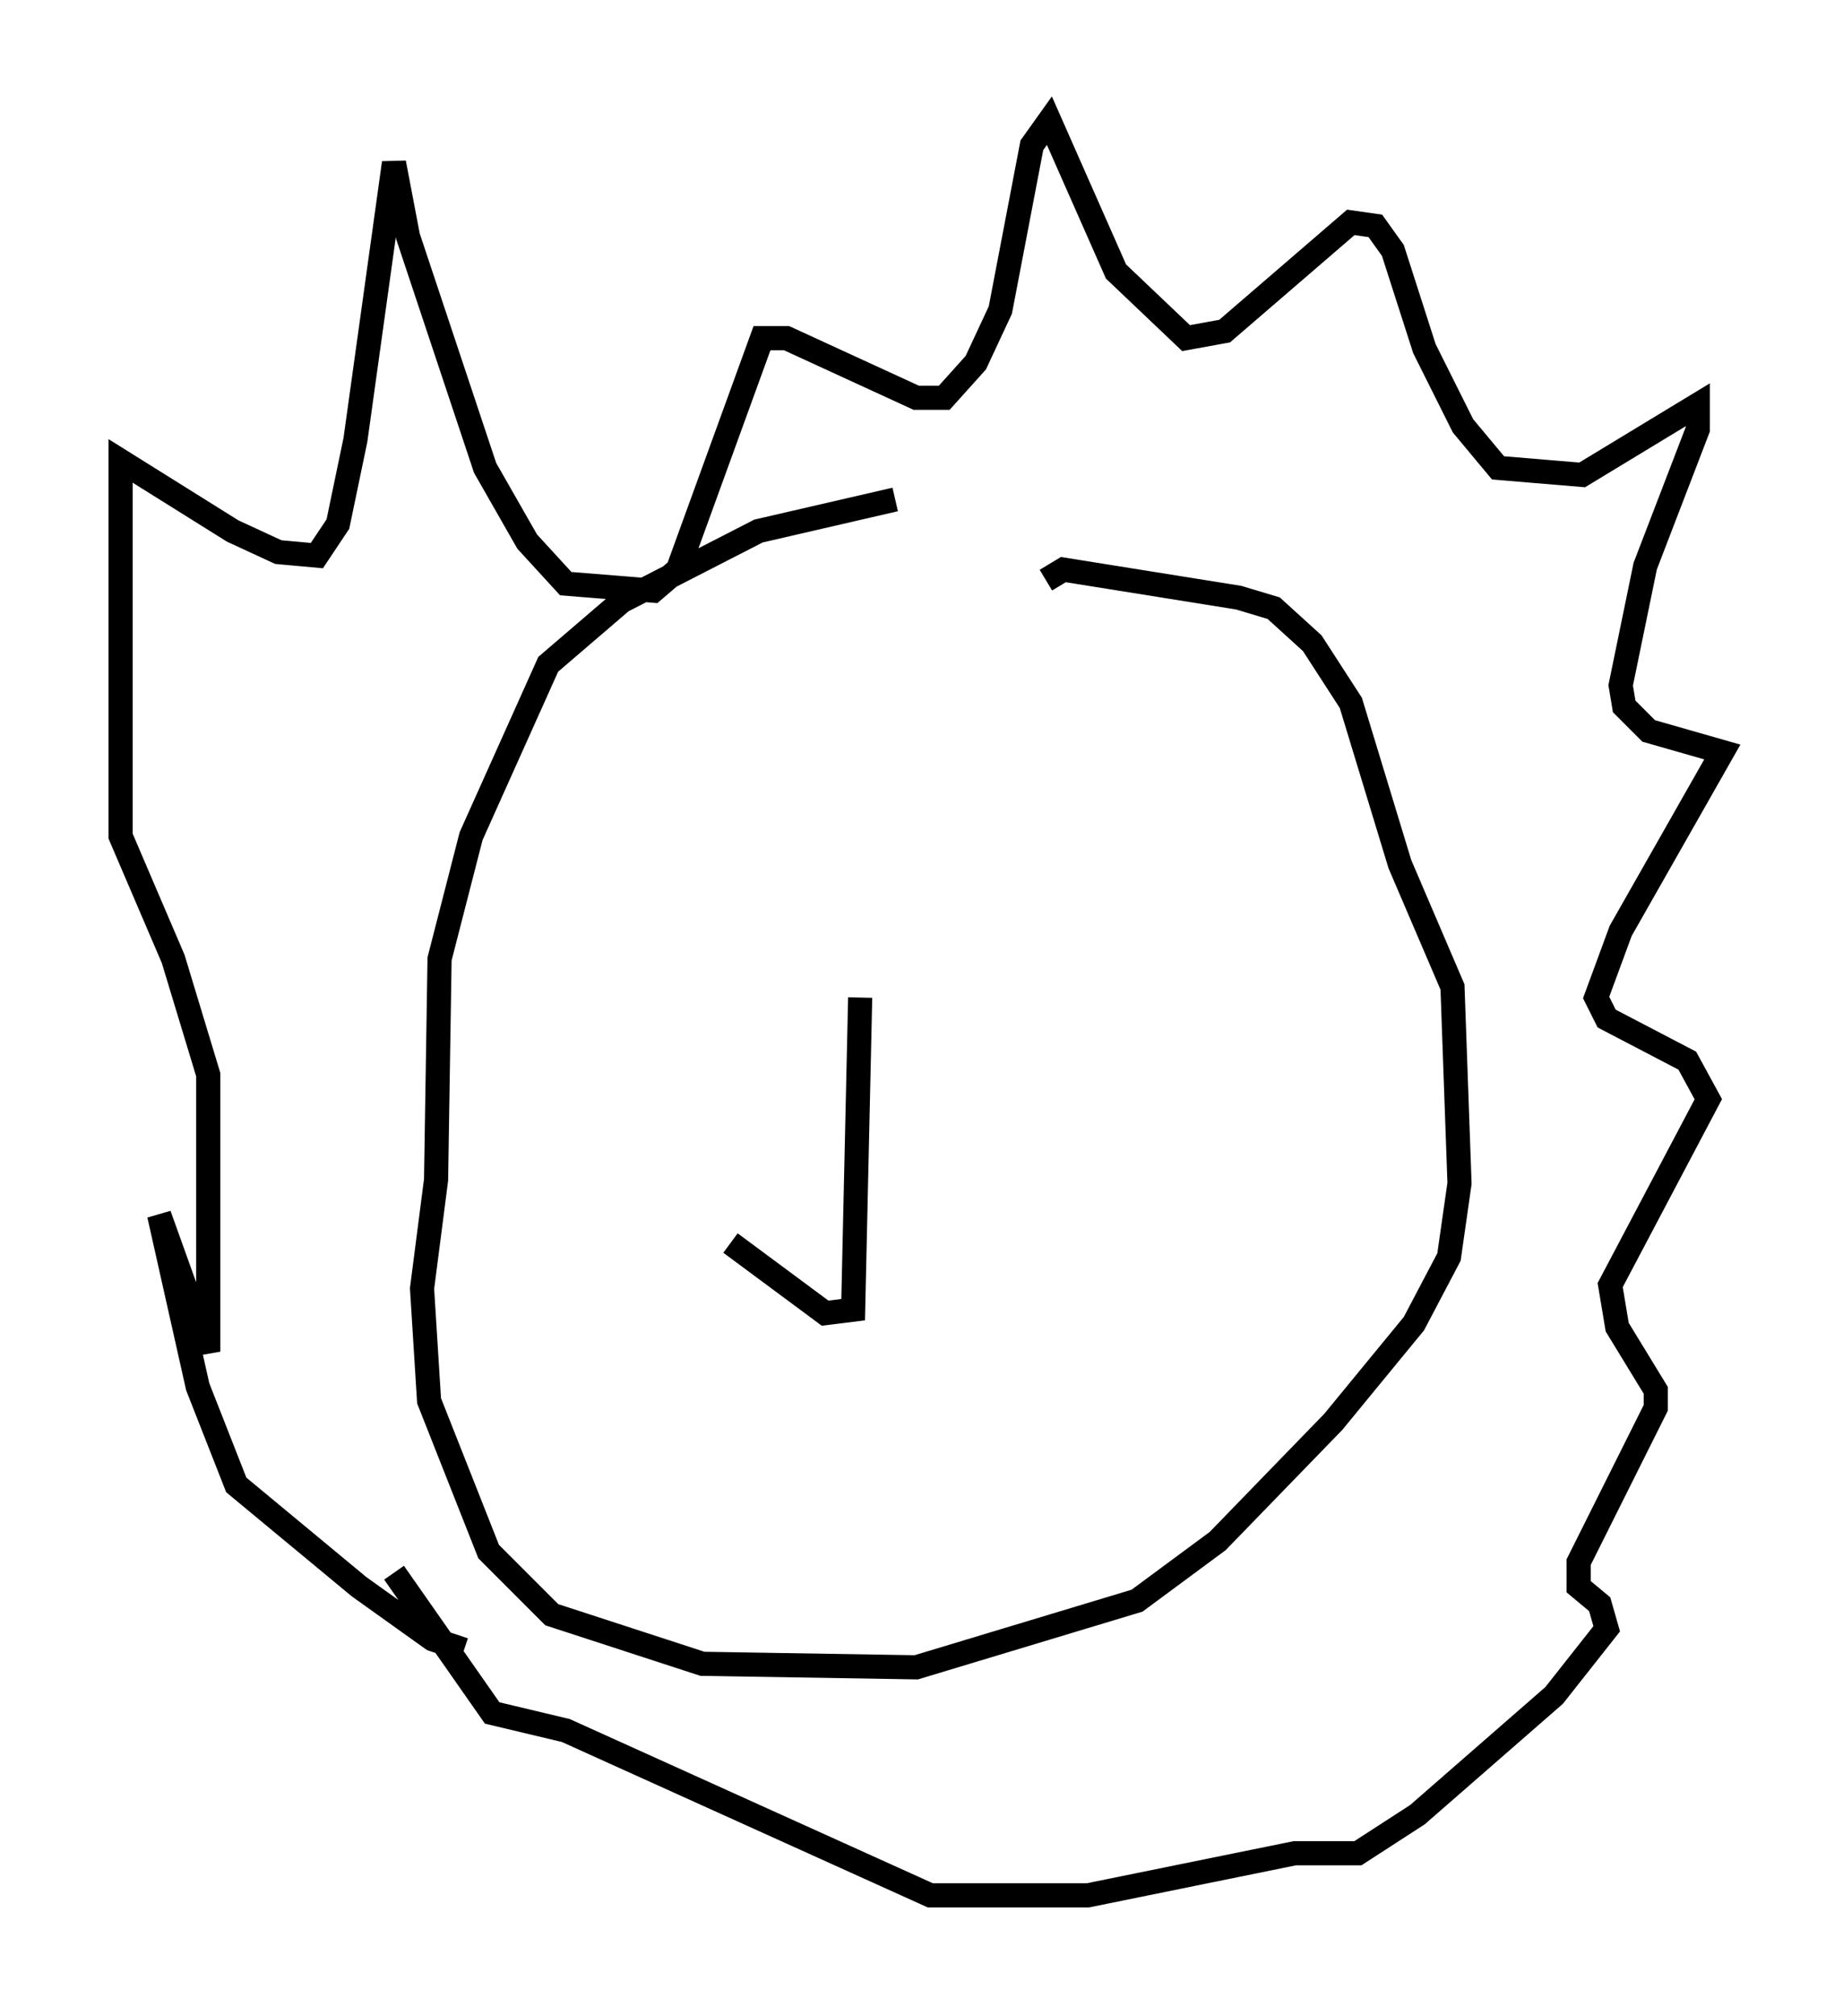 <?xml version="1.0" encoding="utf-8" ?>
<svg baseProfile="full" height="83.497" version="1.1" width="76.38" xmlns="http://www.w3.org/2000/svg" xmlns:ev="http://www.w3.org/2001/xml-events" xmlns:xlink="http://www.w3.org/1999/xlink"><defs /><rect fill="white" height="83.497" width="76.38" x="0" y="0" /><path d="M43.346, 20.978 m-6.246, -0.291 l-5.665, 1.307 -5.665, 2.905 l-3.05, 2.615 -3.196, 7.117 l-1.307, 5.084 -0.145, 9.151 l-0.581, 4.503 0.291, 4.648 l2.469, 6.246 2.615, 2.615 l6.246, 2.034 8.86, 0.145 l9.151, -2.76 3.341, -2.469 l4.793, -4.939 3.341, -4.067 l1.453, -2.76 0.436, -3.05 l-0.291, -8.134 -2.179, -5.084 l-2.034, -6.682 -1.598, -2.469 l-1.598, -1.453 -1.453, -0.436 l-7.263, -1.162 -0.726, 0.436 m-24.112, 44.302 l-1.307, -0.436 -3.05, -2.179 l-5.084, -4.212 -1.598, -4.067 l-1.598, -7.117 2.034, 5.665 l0.0, -11.475 -1.453, -4.793 l-2.179, -5.084 0.0, -15.542 l4.648, 2.905 1.888, 0.872 l1.598, 0.145 0.872, -1.307 l0.726, -3.486 1.598, -11.475 l0.581, 3.05 3.196, 9.587 l1.743, 3.05 1.598, 1.743 l3.631, 0.291 1.017, -0.872 l3.486, -9.587 1.017, 0.0 l5.374, 2.469 1.162, 0.0 l1.307, -1.453 1.017, -2.179 l1.307, -6.827 0.726, -1.017 l2.76, 6.246 2.905, 2.76 l1.598, -0.291 5.229, -4.503 l1.017, 0.145 0.726, 1.017 l1.307, 4.067 1.598, 3.196 l1.453, 1.743 3.486, 0.291 l4.793, -2.905 0.0, 1.017 l-2.179, 5.665 -1.017, 4.939 l0.145, 0.872 1.017, 1.017 l3.05, 0.872 -4.212, 7.408 l-1.017, 2.76 0.436, 0.872 l3.341, 1.743 0.872, 1.598 l-4.067, 7.698 0.291, 1.743 l1.598, 2.615 0.0, 0.726 l-3.196, 6.391 0.0, 1.017 l0.872, 0.726 0.291, 1.017 l-2.179, 2.76 -5.665, 4.939 l-2.469, 1.598 -2.615, 0.0 l-8.57, 1.743 -6.536, 0.0 l-15.106, -6.827 -3.05, -0.726 l-4.067, -5.81 m19.318, -23.821 l-0.291, 12.927 -1.162, 0.145 l-3.922, -2.905 " fill="none" stroke="black" stroke-width="1" /></svg>